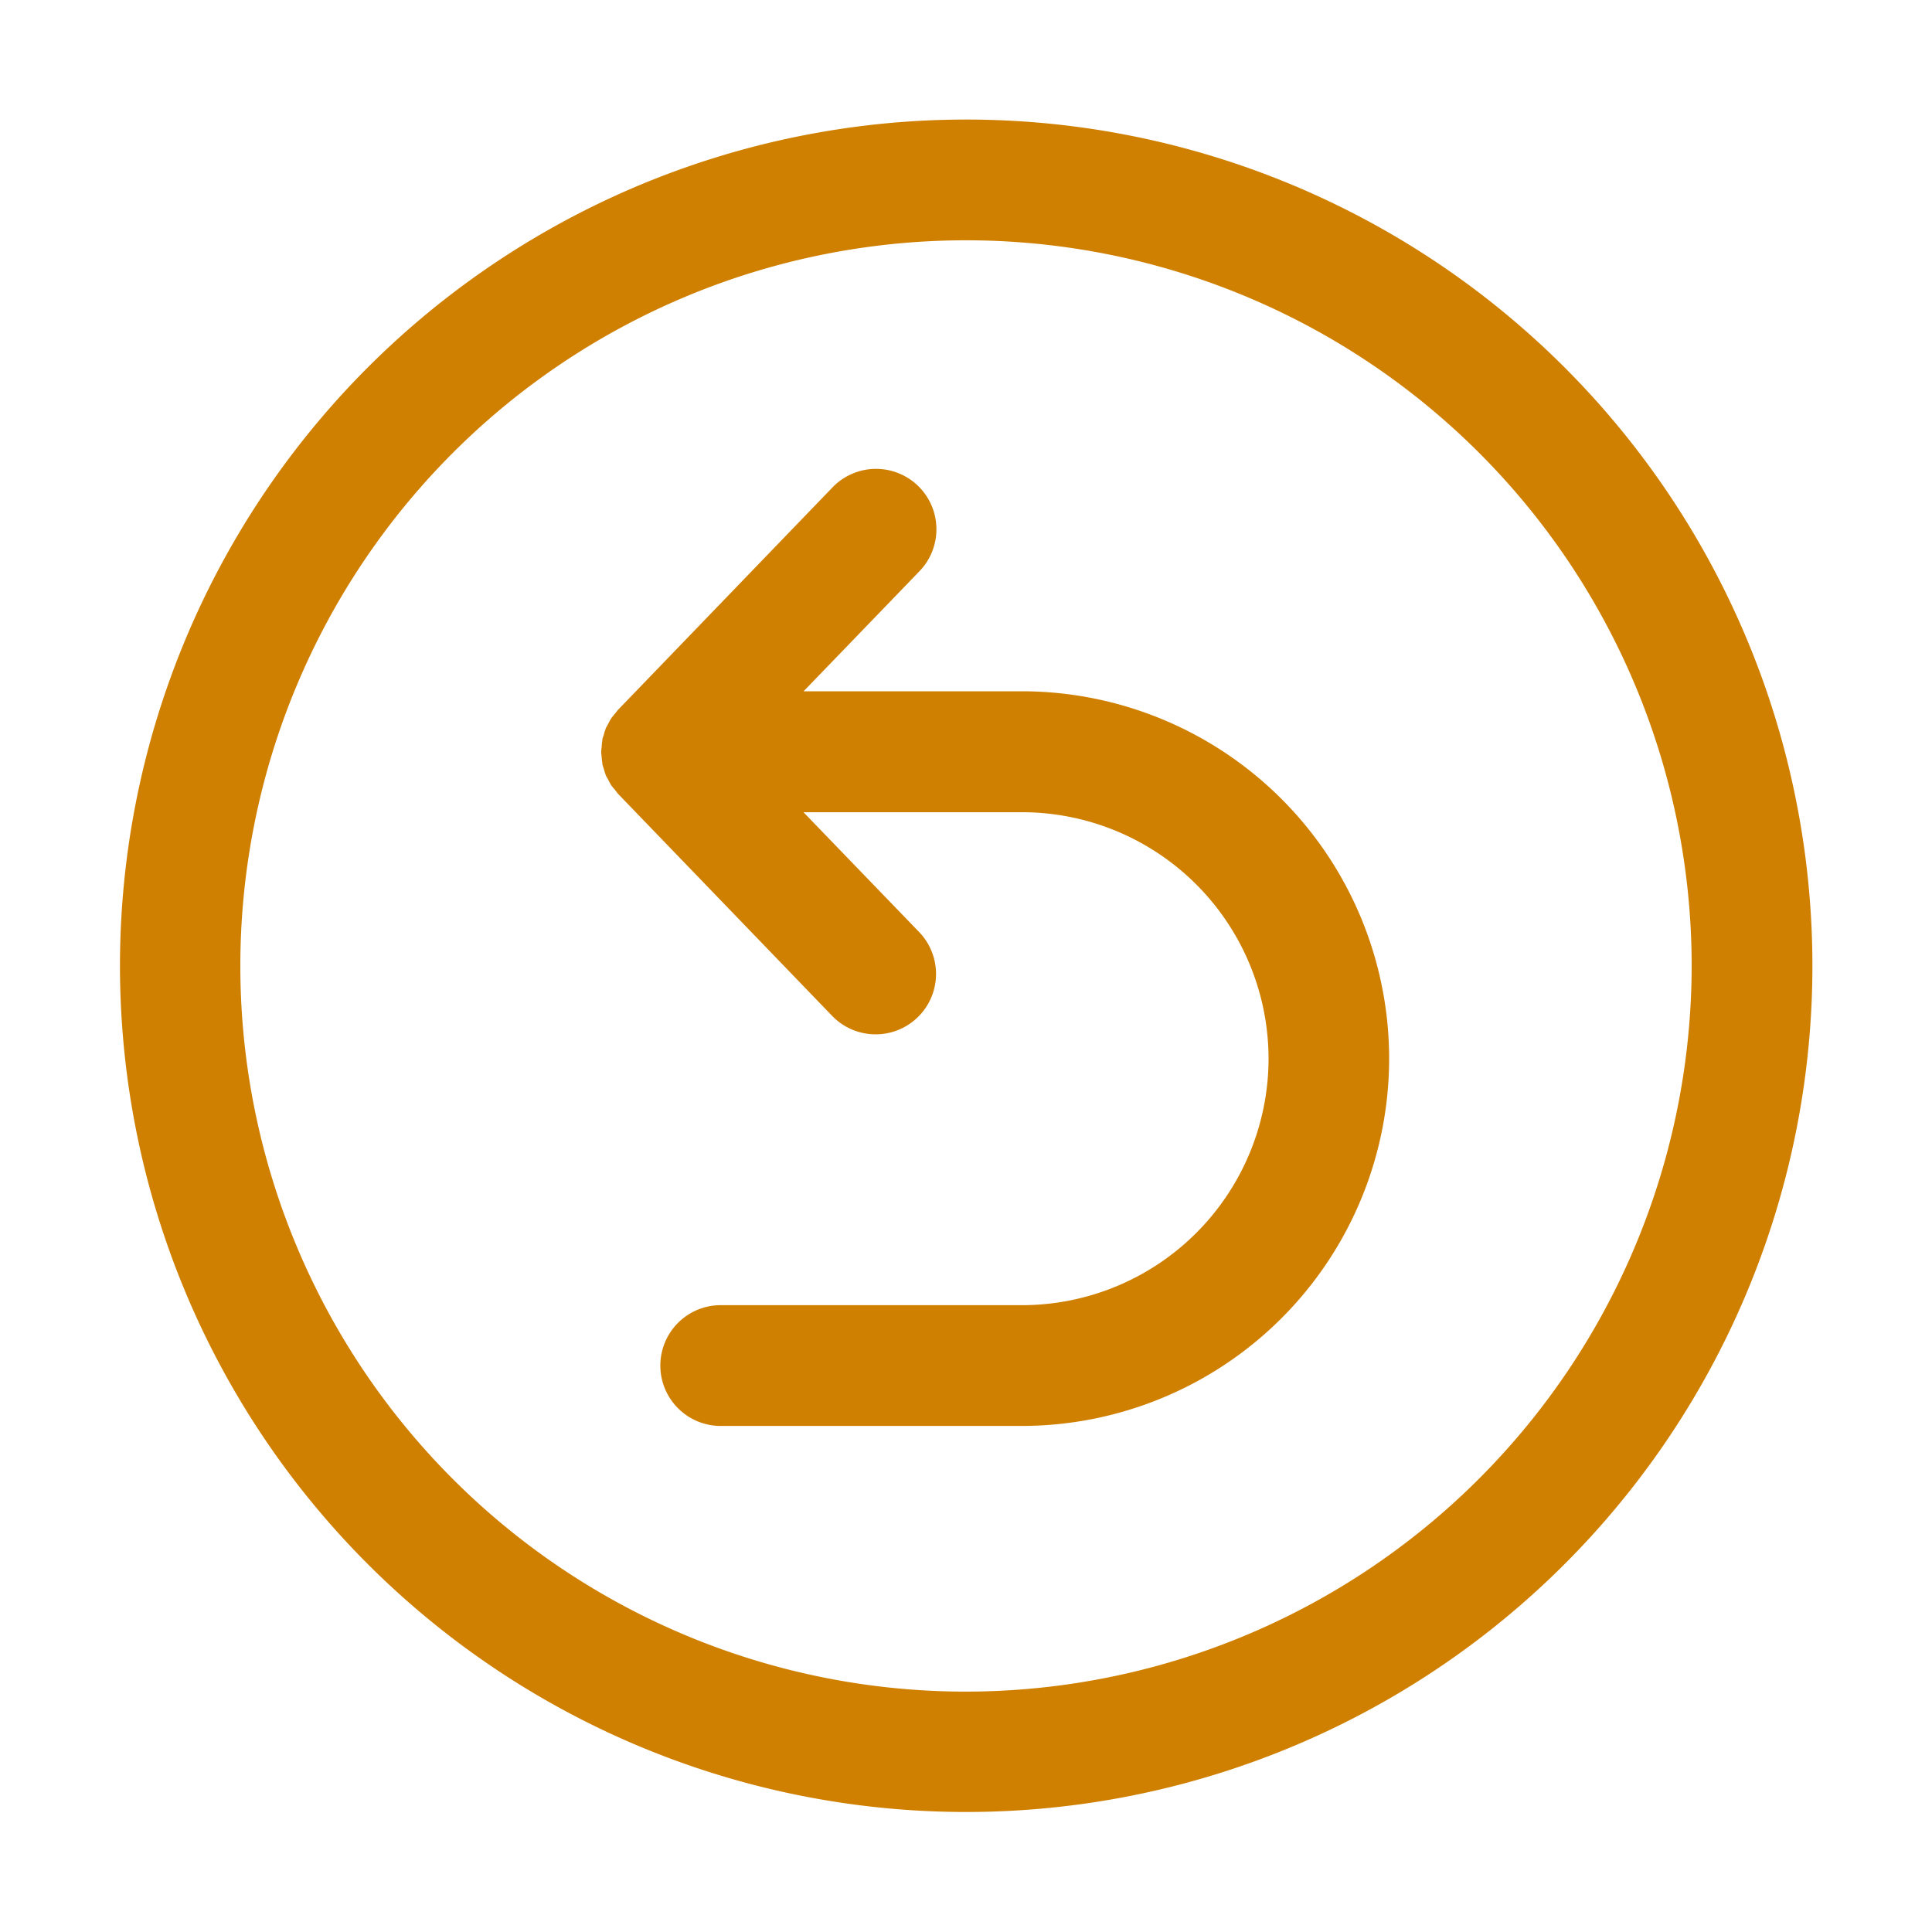 <svg id="In_Progress" data-name="In Progress" xmlns="http://www.w3.org/2000/svg" width="50" height="50" viewBox="0 0 50 50">
  <g id="Group_2637" data-name="Group 2637" transform="translate(3.095 3.094)">
    <path id="Path_2338" data-name="Path 2338" d="M953.3,7076.382h-5.654l2.992-3.1a1.563,1.563,0,1,0-2.25-2.17l-5.544,5.75c-.023.024-.04.052-.061.077s-.04.046-.056.068-.035.04-.05.062l-.017.026c-.025.037-.044.079-.067.121l-.025.05c-.012.023-.029.046-.04.068l-.008.029a1.175,1.175,0,0,0-.044.142c-.012.04-.029.079-.038.118l0,.032a1.132,1.132,0,0,0-.017.143c0,.044-.012.09-.012.134v.029c0,.044.008.09.012.134a1.122,1.122,0,0,0,.017.145l0,.028c.008.041.025.081.038.121a1.261,1.261,0,0,0,.044.144l.008.025c.017.039.042.075.062.114s.044.088.071.132l.012.018a.925.925,0,0,0,.083.1l.008.011c.025.03.048.066.077.1l5.544,5.75a1.563,1.563,0,0,0,2.25-2.171l-2.992-3.1H953.3a6.385,6.385,0,0,1,6.379,6.379h0v0h0a6.386,6.386,0,0,1-6.379,6.379h-7.838a1.563,1.563,0,0,0,0,3.125H953.3a9.514,9.514,0,0,0,9.5-9.5v0h0A9.513,9.513,0,0,0,953.3,7076.382Z" transform="translate(-929.944 -7061.586)" fill="#d08000"/>
    <path id="Path_2339" data-name="Path 2339" d="M958.328,7066.29a21.9,21.9,0,1,0,21.906,21.906A21.9,21.9,0,0,0,958.328,7066.29Zm0,40.685a18.78,18.78,0,1,1,18.781-18.778A18.8,18.8,0,0,1,958.328,7106.975Z" transform="translate(-936.424 -7066.29)" fill="#d08000"/>
  </g>
  <rect id="Rectangle_1249" data-name="Rectangle 1249" width="50" height="50" fill="none"/>
</svg>
